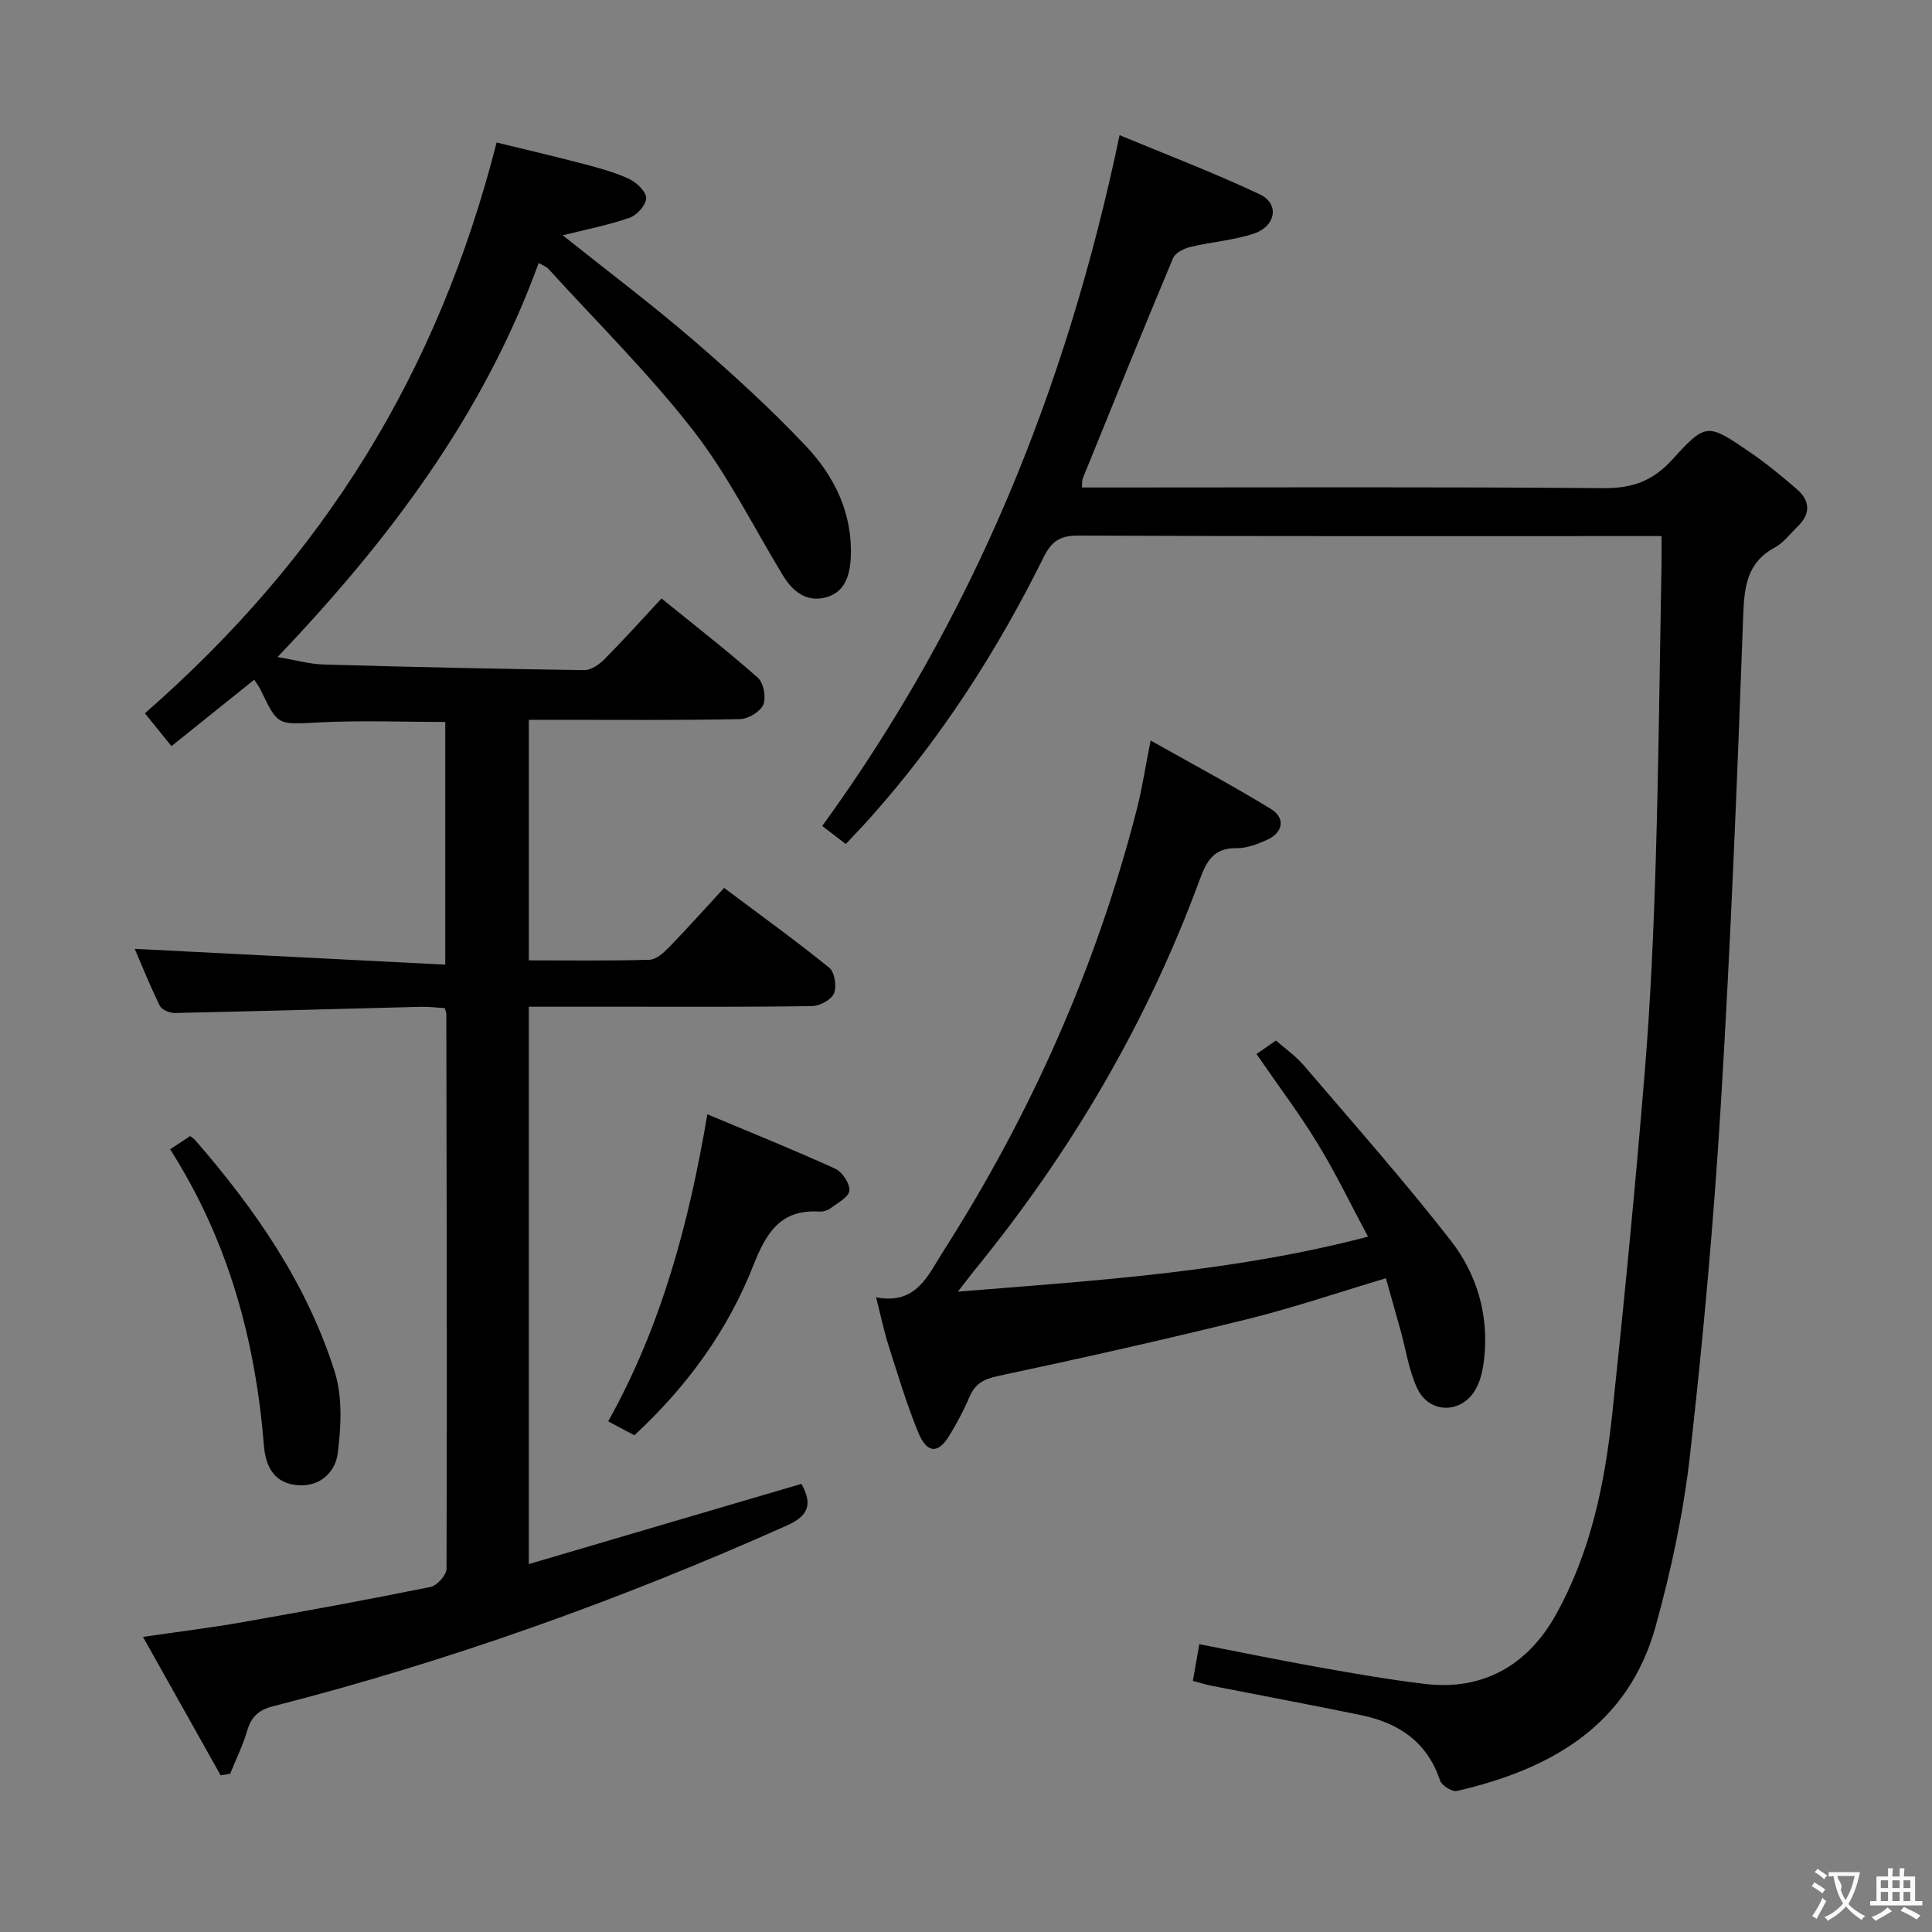 <svg enable-background="new 0 0 400 400" viewBox="0 0 400 400" xmlns="http://www.w3.org/2000/svg"><rect x="0" y="0" width="400" height="400" fill="#808080" stroke="none"/><g fill="#010000"><path d="m165.92 307.22c2.4 4.26 1.4 6.65-2.96 8.6-34.49 15.41-69.91 28.11-106.52 37.47-2.89.74-4.42 2.16-5.25 5-.9 3.07-2.34 5.98-3.55 8.97-.65.1-1.31.2-1.96.3-5.21-9.29-10.43-18.59-16.08-28.66 7.38-1.08 13.92-1.87 20.41-3.01 13.07-2.3 26.12-4.69 39.12-7.33 1.35-.27 3.31-2.45 3.32-3.75.12-38.32.03-76.65-.04-114.97 0-.16-.09-.32-.33-1.12-1.51-.09-3.27-.31-5.01-.27-16.96.42-33.92.92-50.89 1.28-1.05.02-2.69-.67-3.1-1.5-2.03-4.14-3.75-8.44-5.19-11.78 21.2 1.08 42.52 2.17 64.3 3.27 0-17.57 0-33.95 0-50.25-8.88 0-17.54-.35-26.16.1-8.5.44-8.47.8-12.03-6.66-.35-.73-.85-1.38-1.36-2.19-5.71 4.58-11.27 9.05-17.14 13.76-2-2.48-3.75-4.64-5.5-6.8 37.14-32.47 60.66-70.5 72.82-118.18 5.99 1.47 12.03 2.87 18.03 4.45 3.21.85 6.47 1.72 9.45 3.12 1.53.72 3.49 2.62 3.48 3.97-.01 1.41-1.92 3.52-3.44 4.05-4.46 1.54-9.14 2.45-13.83 3.63 9.03 7.21 18.29 14.17 27.05 21.71 8.06 6.94 15.95 14.16 23.26 21.88 5.92 6.25 9.69 13.9 9.33 22.94-.16 3.89-1.22 7.56-5.48 8.51-3.86.87-6.62-1.41-8.58-4.64-6.13-10.08-11.42-20.83-18.63-30.08-9.17-11.77-19.88-22.34-29.95-33.41-.42-.46-1.1-.67-1.98-1.18-11.41 31.37-30.84 57.23-54.07 81.58 3.59.6 6.56 1.46 9.56 1.55 17.97.52 35.94.91 53.92 1.16 1.39.02 3.08-1.13 4.16-2.21 3.98-4.01 7.75-8.21 11.86-12.62 7.19 5.83 13.75 10.92 19.95 16.41 1.19 1.06 1.76 4.1 1.12 5.58-.63 1.47-3.14 2.96-4.85 2.99-12.66.25-25.33.14-37.99.14-1.8 0-3.6 0-5.7 0v49.8c8.43 0 16.71.12 24.97-.12 1.37-.04 2.92-1.42 4.01-2.54 3.82-3.93 7.47-8.02 11.45-12.34 7.84 5.88 14.96 11.01 21.77 16.53 1.12.91 1.58 3.86.98 5.3-.55 1.32-2.93 2.62-4.53 2.64-12.83.21-25.66.12-38.49.13-6.63 0-13.25 0-20.17 0v115.4c19.1-5.64 37.66-11.09 56.44-16.61z"/><path d="m175.11 174.75c-2-1.54-3.56-2.73-4.88-3.74 31.13-42.84 50.55-90.38 61.57-143.03 9.69 4.04 19.54 7.77 29.03 12.26 4.12 1.95 3.36 6.61-1.28 8.14-4.21 1.39-8.77 1.71-13.11 2.75-1.33.32-3.11 1.21-3.57 2.31-6.35 15.16-12.52 30.39-18.7 45.62-.18.43-.1.97-.17 1.87h5.47c34.16 0 68.33-.15 102.49.14 5.99.05 10.24-1.48 14.29-5.94 6.96-7.67 7.28-7.5 15.94-1.59 3.42 2.34 6.65 4.99 9.79 7.7 2.74 2.36 2.99 5.07.24 7.73-1.55 1.5-2.92 3.38-4.76 4.38-5.83 3.18-6.33 8.15-6.55 14.19-1.23 33.73-2.58 67.47-4.63 101.16-1.47 24.22-3.66 48.41-6.38 72.52-1.35 11.98-3.91 23.93-7.14 35.56-5.71 20.58-21.77 29.54-41.11 34.02-.99.23-3.17-1.13-3.51-2.18-2.67-8.04-8.64-11.94-16.44-13.54-10.23-2.11-20.51-4.02-30.76-6.04-1.26-.25-2.49-.64-3.97-1.03.44-2.53.83-4.77 1.33-7.6 8.43 1.64 16.78 3.36 25.17 4.85 7.19 1.28 14.4 2.53 21.65 3.39 11.76 1.38 21.03-3.74 26.89-14.14 7.33-13.03 10.25-27.32 11.8-41.9 2.49-23.46 4.77-46.94 6.7-70.45 1.2-14.58 1.85-29.22 2.29-43.85.62-20.47.82-40.95 1.2-61.43.03-1.79 0-3.58 0-5.89-2.06 0-3.68 0-5.29 0-38.5 0-76.99.06-115.49-.1-3.73-.02-5.51 1.18-7.14 4.46-9.63 19.46-21.32 37.6-35.81 53.85-1.54 1.74-3.16 3.41-5.16 5.55z"/><path d="m198.32 267.42c28.9-2.33 56.76-4.04 84.91-11.38-3.54-6.62-6.66-13.12-10.41-19.25-3.8-6.23-8.22-12.08-12.68-18.57 1.14-.79 2.36-1.64 4.03-2.79 1.72 1.52 4.05 3.14 5.84 5.23 10.25 11.99 20.72 23.82 30.4 36.25 5.28 6.78 7.78 15.08 6.92 23.94-.22 2.27-.67 4.7-1.74 6.66-2.89 5.29-9.71 5.29-12.21-.15-1.71-3.71-2.31-7.93-3.41-11.92-.97-3.49-1.96-6.98-3.03-10.79-9.97 2.97-19.35 6.17-28.94 8.53-17.07 4.21-34.23 8.06-51.42 11.72-3 .64-4.73 1.64-5.89 4.38-1.16 2.75-2.6 5.41-4.15 7.96-2.33 3.83-4.65 3.71-6.47-.76-2.37-5.82-4.19-11.88-6.1-17.88-.95-2.98-1.58-6.07-2.59-10.01 8.36 1.63 10.74-4.55 13.98-9.63 18.1-28.36 31.6-58.73 39.99-91.34 1.11-4.32 1.77-8.76 2.87-14.31 8.61 4.86 16.88 9.27 24.86 14.14 3.14 1.92 2.6 4.95-.81 6.46-1.95.86-4.13 1.73-6.2 1.69-4.76-.1-6.25 2.64-7.7 6.57-10.9 29.61-26.69 56.43-46.63 80.85-.93 1.16-1.8 2.33-3.42 4.4z"/><path d="m131.34 297.16c-1.92-1.02-3.5-1.86-5.42-2.88 11-19.72 16.7-40.93 20.53-63.58 8.91 3.74 17.78 7.31 26.46 11.26 1.46.66 3.06 3.07 2.95 4.54-.1 1.32-2.42 2.54-3.88 3.64-.62.47-1.58.76-2.36.71-8.08-.52-11.02 4.48-13.66 11.17-5.3 13.45-13.67 25-24.62 35.14z"/><path d="m35.22 237.95c1.88-1.24 2.97-1.96 4.15-2.74.37.3.78.54 1.08.89 12.41 14.28 23.1 29.71 28.84 47.88 1.65 5.23 1.34 11.39.63 16.96-.47 3.7-3.52 6.89-8.17 6.56-4.96-.35-6.75-3.81-7.1-8.16-1.77-21.81-7.33-42.44-19.43-61.39z"/></g><path d="m377.9 391.2c-.2.3-.4.5-.6.8-.7-.6-1.4-1-2.2-1.5.2-.3.4-.5.5-.8.6.4 1.4.8 2.3 1.5zm-1.8 6.1c-.2-.2-.5-.4-.9-.6.4-.6.8-1.2 1.2-1.9s.7-1.3.9-1.9c.3.3.5.5.8.7-.7 1.3-1.4 2.6-2 3.7zm2.2-9c-.3.3-.5.5-.6.8-.6-.6-1.3-1.1-2-1.5.3-.3.5-.5.6-.7.6.5 1.3.9 2 1.4zm.3.2v-.9h2 4.5c-.3 1.3-.6 2.5-1 3.6s-.9 2.1-1.4 3c.4.5 1 1 1.6 1.4s1.2.8 1.9 1.1c-.3.2-.5.4-.8.8-.4-.3-1-.7-1.6-1.2s-1.2-1.1-1.6-1.6c-.5.6-1.1 1.1-1.7 1.6s-1.4.9-2.1 1.4c-.1-.3-.3-.5-.7-.8.6-.2 1.2-.5 1.9-1s1.4-1.1 2-1.8c-.5-.8-.9-1.6-1.2-2.5s-.6-2-.8-3.2c-.4.1-.7.1-1 .1zm2.5 2.7c.3 1 .7 1.7 1 2.2.3-.5.6-1.1 1-2s.6-1.9.9-3h-3.2-.4c.1.9 1.3 1.8.7 2.8z" fill="#fbfafa"/><path d="m396.5 388.5v1.5 3.6h1.5v.9c-.4 0-1 0-1.7 0h-7.9c-.5 0-.9 0-1.2 0v-.9h1.3v-3.5c0-.7 0-1.2 0-1.6h2.4c0-.8 0-1.4 0-1.7h1c0 .3-.1.8-.1 1.7h1.5c0-.8 0-1.4 0-1.7h1c0 .3-.1.9-.1 1.7zm-8.2 9.2c-.2-.3-.5-.5-.8-.8.8-.3 1.4-.6 1.9-.9s1-.7 1.4-1.1c.3.3.6.5.9.8-1.6 1-2.8 1.6-3.4 2zm2.6-6.8v-1.6h-1.5v1.6zm0 2.7v-1.9h-1.5v1.9zm2.4-2.7v-1.6h-1.5v1.6zm0 2.7v-1.9h-1.5v1.9zm.2 2 .7-.8c.4.2.9.5 1.6.8s1.3.7 1.8 1c-.3.3-.5.5-.8.8-.4-.3-1.5-1-3.3-1.8zm2-4.7v-1.6h-1.4v1.6zm0 2.7v-1.9h-1.4v1.9z" fill="#fbfafa"/></svg>